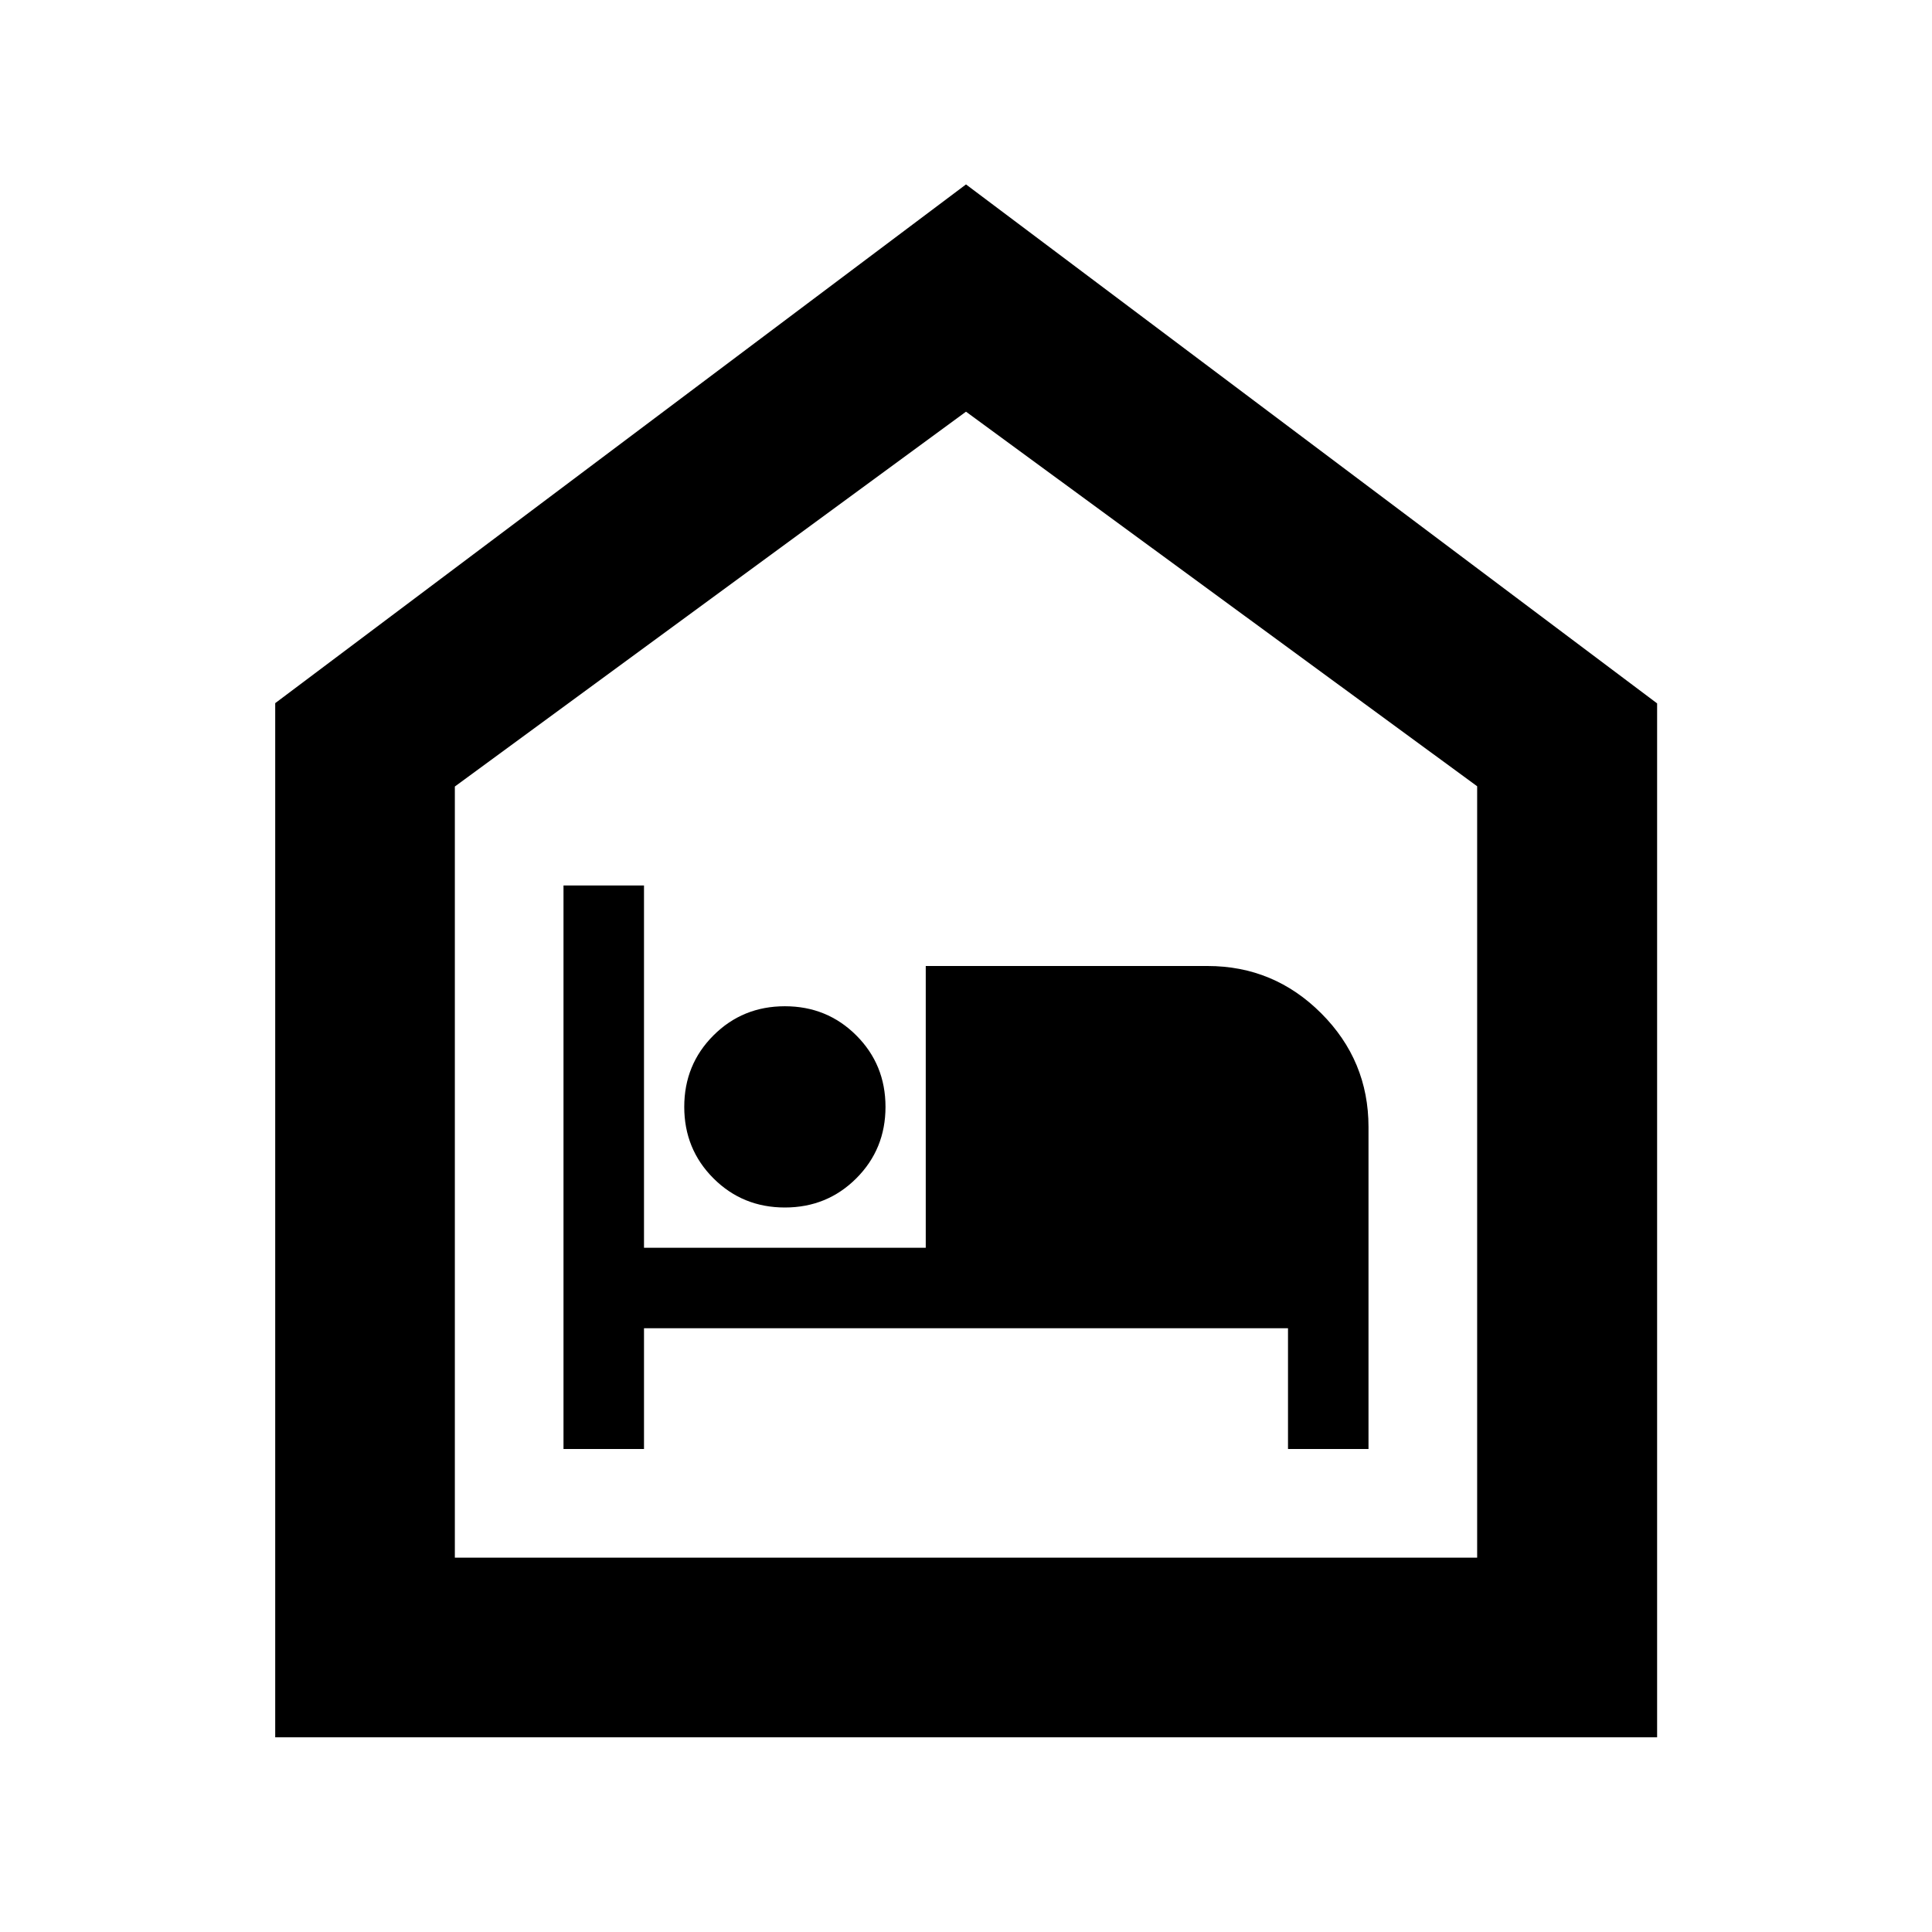 <svg xmlns="http://www.w3.org/2000/svg" height="40" viewBox="0 -960 960 960" width="40"><path d="M280-240h40v-60h320v60h40v-160q0-33-23.5-56.5T600-480H460v140H320v-180h-40v280Zm110-120q21 0 35.5-14.5T440-410q0-21-14.5-35.5T390-460q-21 0-35.5 14.5T340-410q0 21 14.5 35.5T390-360ZM136.75-96.75v-513.86L480-868.36l343.41 257.87v513.74H136.75Zm89.26-89.26h507.98v-383.3L480-755.43 226.01-569.18v383.17ZM480-471.09Z"/></svg>